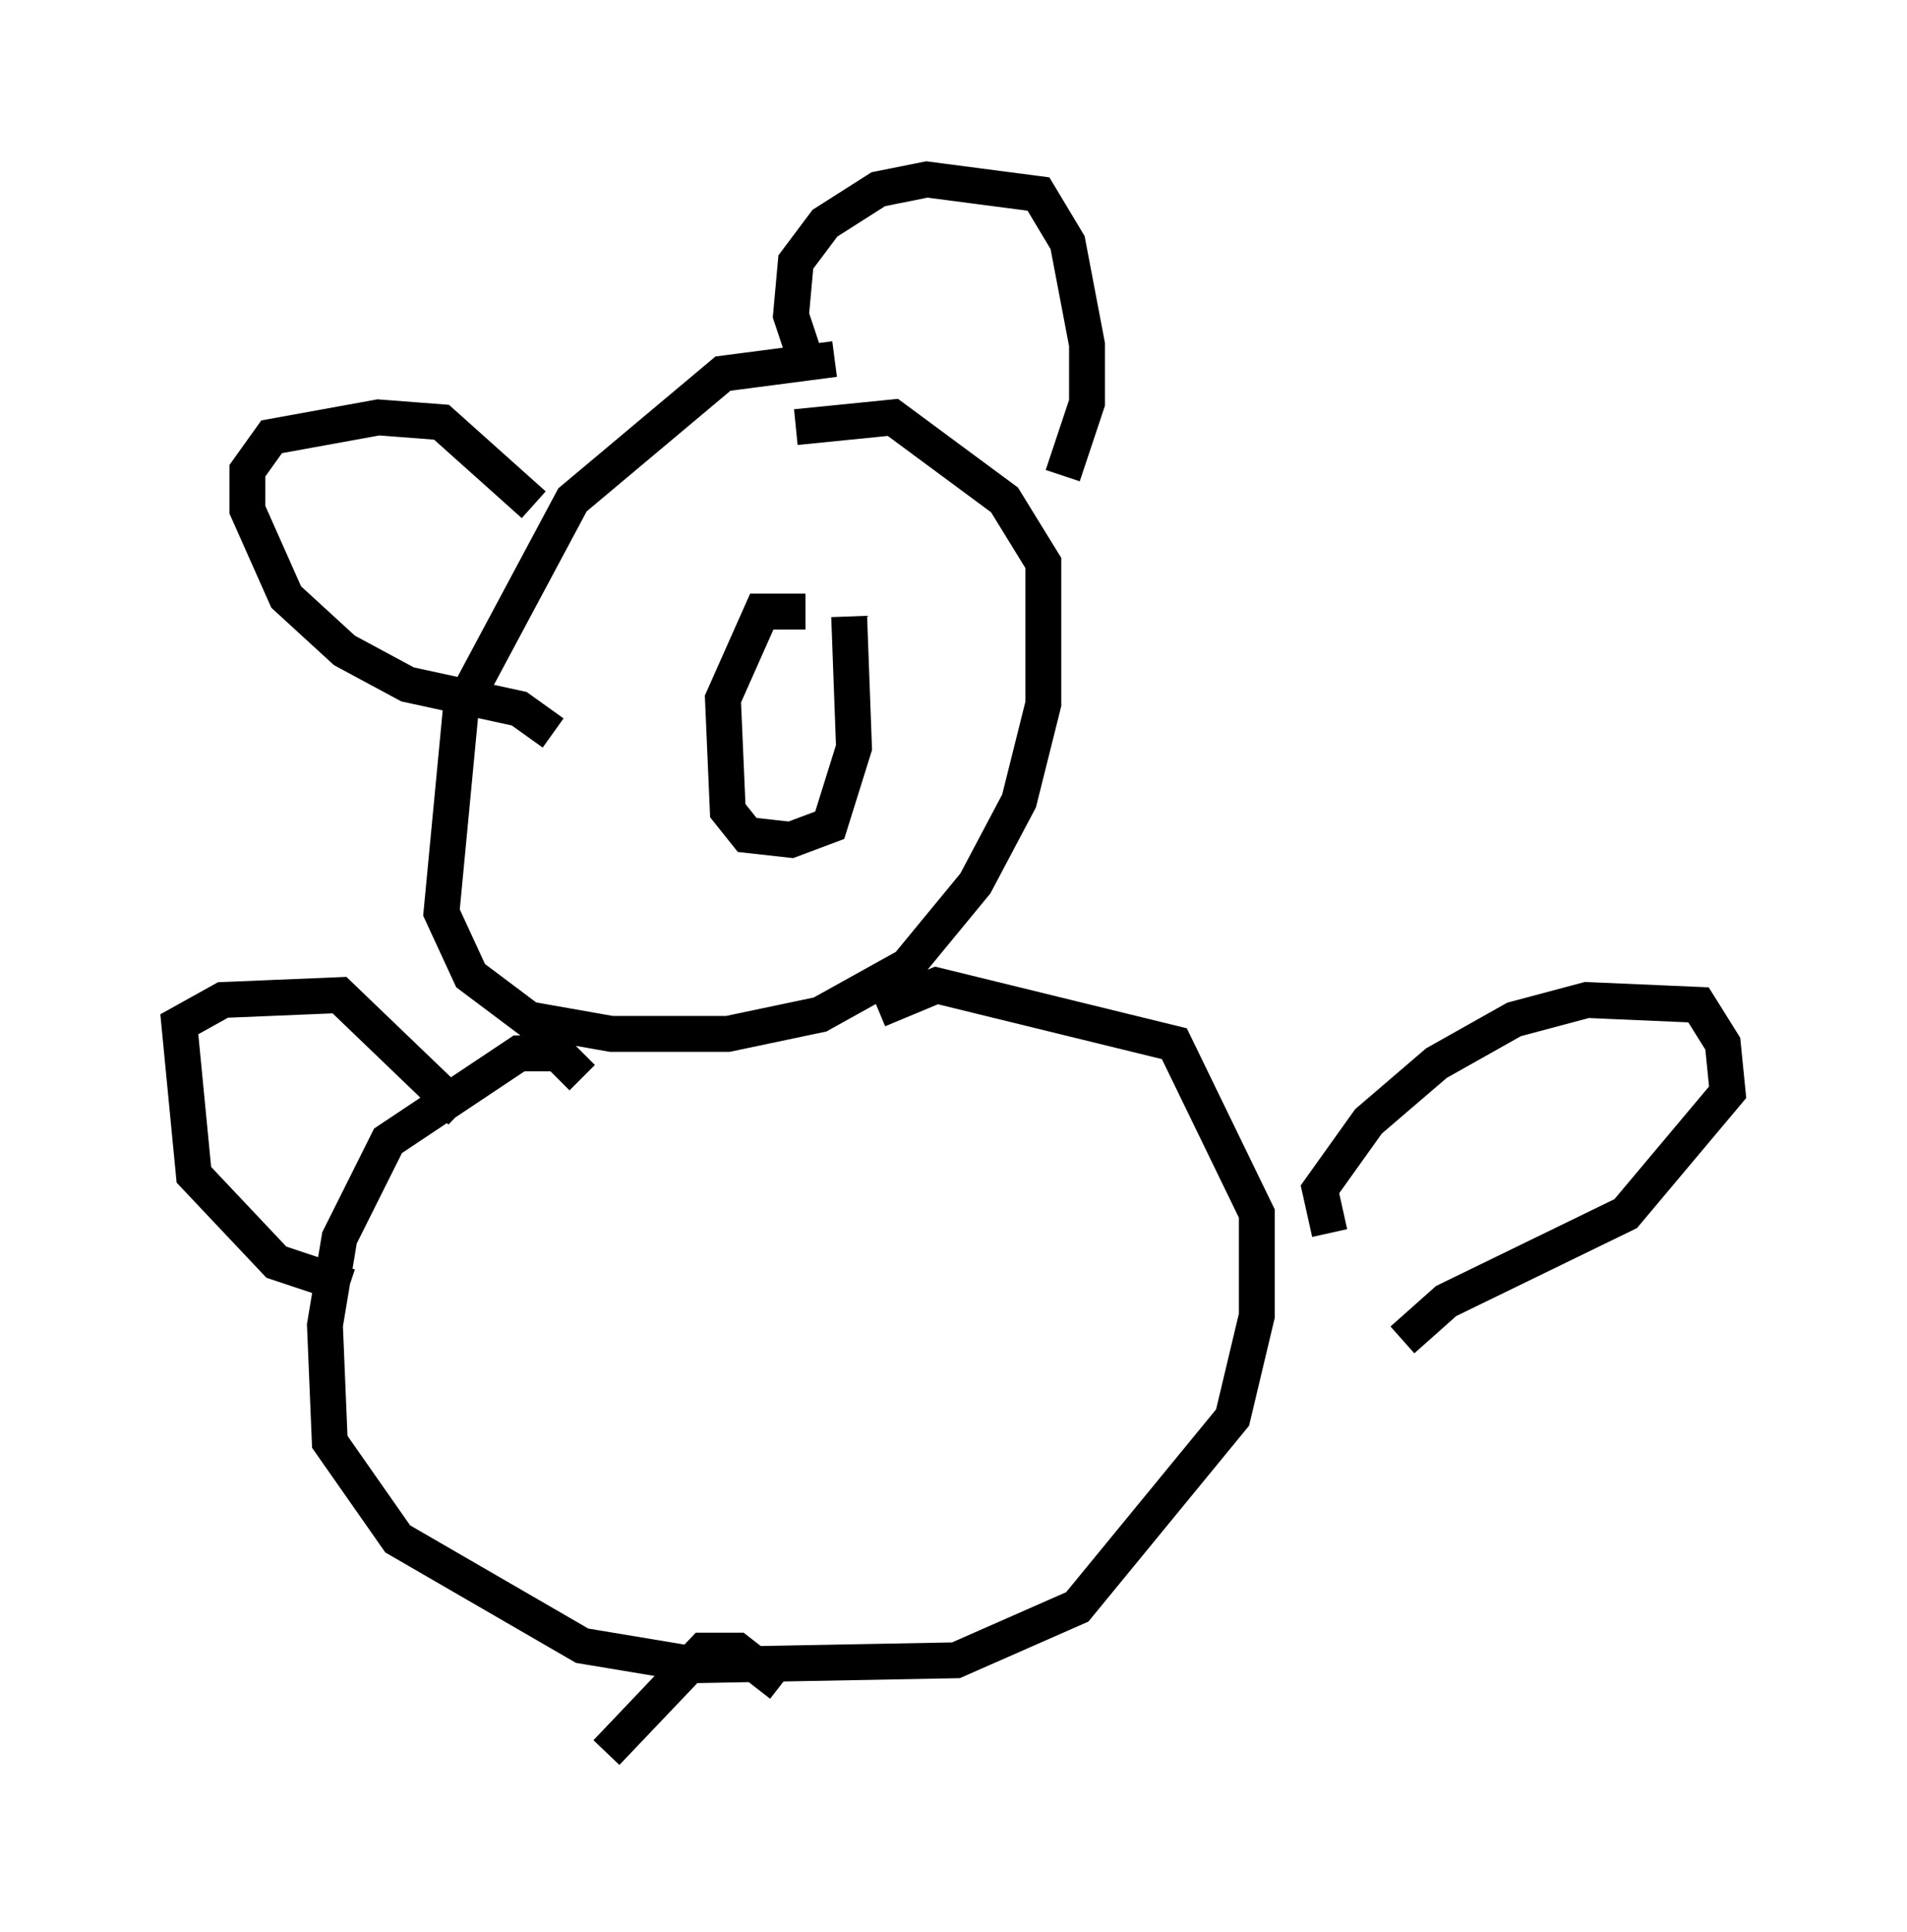<?xml version="1.0" encoding="utf-8" ?>
<svg baseProfile="full" height="53.843" version="1.1" width="53.166" xmlns="http://www.w3.org/2000/svg" xmlns:ev="http://www.w3.org/2001/xml-events" xmlns:xlink="http://www.w3.org/1999/xlink"><defs /><rect fill="white" height="53.843" width="53.166" x="0" y="0" /><path d="M24.621, 10.413 m-1.353, -0.406 l-3.112, 0.406 -4.195, 3.518 l-3.112, 5.819 -0.541, 5.683 l0.812, 1.759 1.624, 1.218 l2.3, 0.406 3.248, 0.0 l2.571, -0.541 2.436, -1.353 l1.894, -2.3 1.218, -2.3 l0.677, -2.706 0.0, -3.924 l-1.083, -1.759 -3.112, -2.3 l-2.706, 0.271 m-6.766, 8.525 l-0.947, -0.677 -3.112, -0.677 l-1.759, -0.947 -1.624, -1.488 l-1.083, -2.436 0.0, -1.083 l0.677, -0.947 2.977, -0.541 l1.759, 0.135 2.571, 2.3 m7.578, -4.059 l-0.406, -1.218 0.135, -1.488 l0.812, -1.083 1.488, -0.947 l1.353, -0.271 3.112, 0.406 l0.812, 1.353 0.541, 2.842 l0.0, 1.624 -0.677, 2.03 m-7.172, 3.789 l-1.218, 0.0 -1.083, 2.436 l0.135, 3.112 0.541, 0.677 l1.218, 0.135 1.083, -0.406 l0.677, -2.165 -0.135, -3.654 m-7.442, 12.855 l-0.677, -0.677 -1.083, 0.0 l-3.654, 2.436 -1.353, 2.706 l-0.406, 2.436 0.135, 3.248 l1.894, 2.706 5.142, 2.977 l3.248, 0.541 7.172, -0.135 l3.383, -1.488 4.33, -5.277 l0.677, -2.842 0.0, -2.842 l-2.3, -4.736 -6.631, -1.624 l-1.624, 0.677 m-14.75, 7.713 l-2.03, -0.677 -2.3, -2.436 l-0.406, -4.195 1.218, -0.677 l3.248, -0.135 3.383, 3.248 m24.222, 3.383 l-0.271, -1.218 1.353, -1.894 l1.894, -1.624 2.165, -1.218 l2.03, -0.541 3.112, 0.135 l0.677, 1.083 0.135, 1.353 l-2.842, 3.383 -5.007, 2.436 l-1.218, 1.083 m-17.321, 9.607 l-1.218, -0.947 -0.947, 0.0 l-2.706, 2.842 " fill="none" stroke="black" stroke-width="1" /></svg>